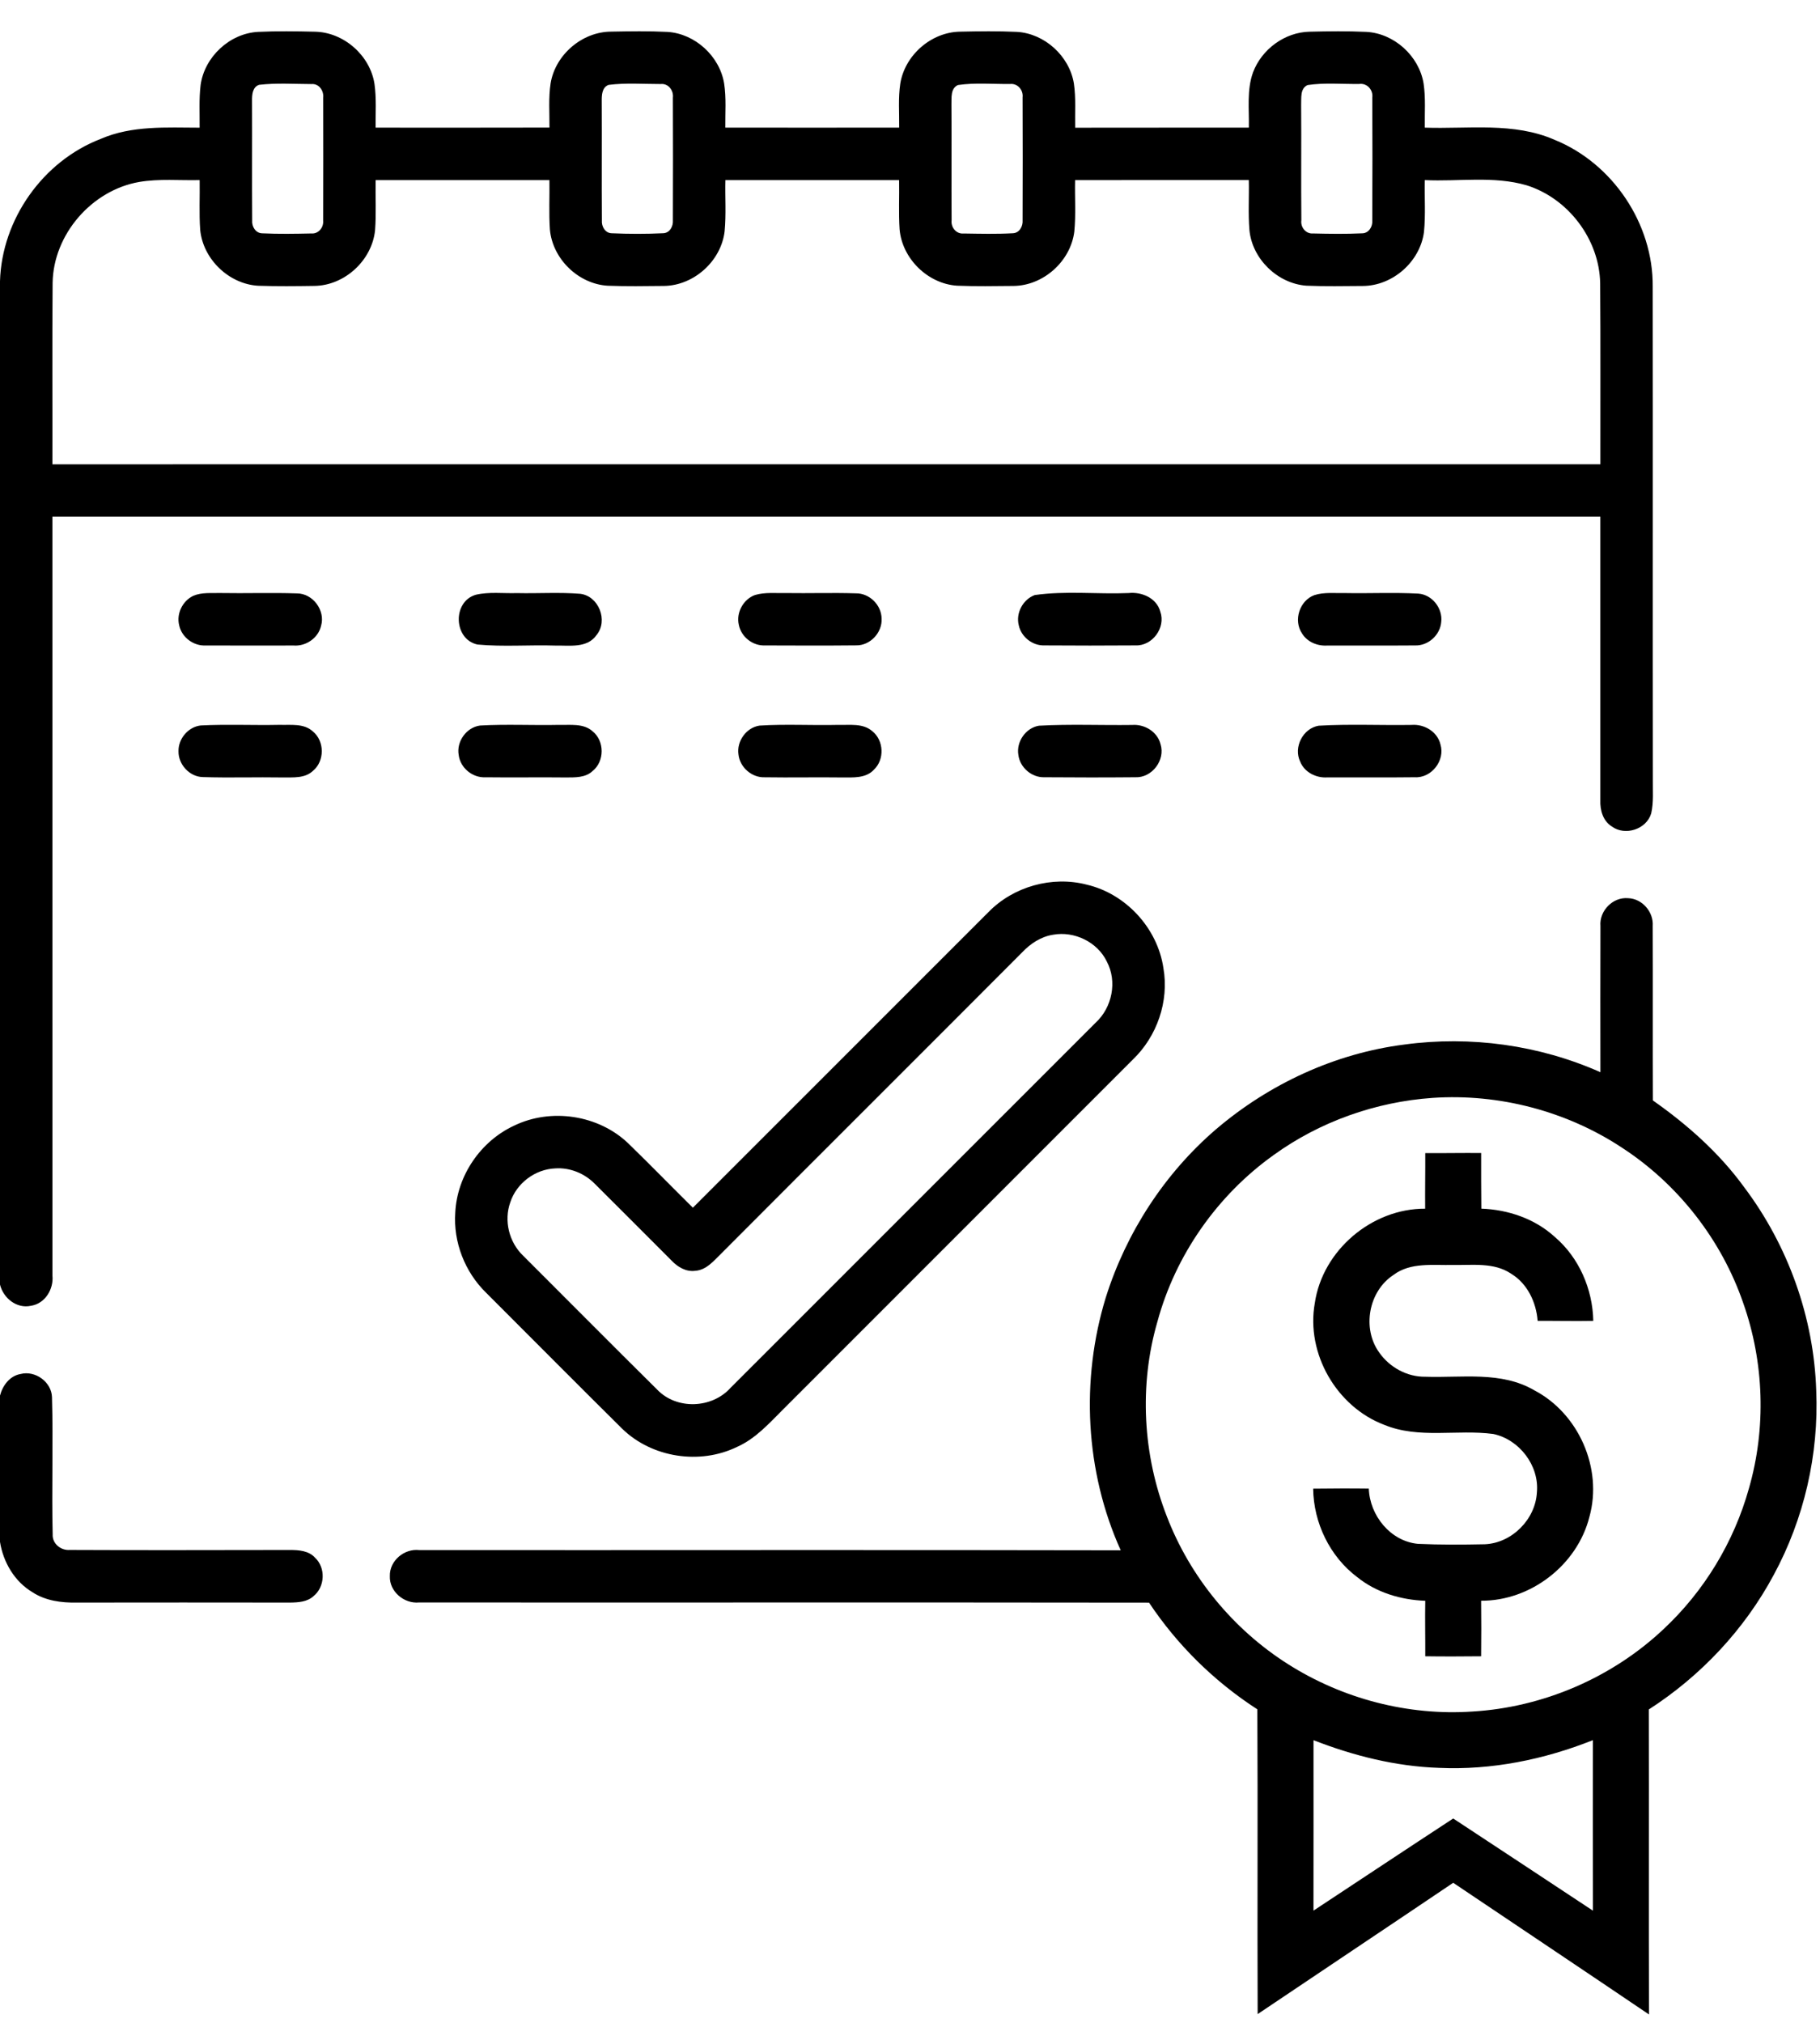 <?xml version="1.0" encoding="UTF-8" ?>
<!DOCTYPE svg PUBLIC "-//W3C//DTD SVG 1.1//EN" "http://www.w3.org/Graphics/SVG/1.1/DTD/svg11.dtd">
<svg width="521pt" height="579pt" viewBox="0 0 521 579" version="1.1" xmlns="http://www.w3.org/2000/svg">
<g id="#000000ff">
<path fill="#000000" opacity="1.00" d=" M 57.43 24.30 C 58.56 16.26 65.76 9.54 73.89 9.12 C 79.29 8.87 84.71 8.94 90.12 9.07 C 98.39 9.21 105.95 15.85 107.20 24.01 C 107.79 28.16 107.49 32.36 107.52 36.53 C 124.11 36.53 140.70 36.56 157.29 36.51 C 157.33 32.30 156.98 28.04 157.62 23.85 C 158.97 15.65 166.65 9.07 174.97 9.05 C 180.34 8.95 185.73 8.86 191.09 9.13 C 198.99 9.64 206.00 16.07 207.29 23.87 C 207.94 28.05 207.58 32.30 207.63 36.52 C 224.22 36.55 240.81 36.54 257.40 36.52 C 257.45 32.32 257.09 28.08 257.72 23.92 C 259.03 15.77 266.59 9.17 274.86 9.06 C 280.27 8.94 285.69 8.87 291.09 9.12 C 299.04 9.58 306.11 16.03 307.41 23.86 C 308.03 28.06 307.69 32.32 307.78 36.55 C 324.36 36.51 340.93 36.55 357.50 36.53 C 357.62 31.24 356.86 25.75 358.71 20.67 C 361.21 14.08 367.80 9.21 374.90 9.07 C 380.30 8.94 385.71 8.87 391.10 9.12 C 399.09 9.53 406.22 16.00 407.52 23.88 C 408.15 28.06 407.80 32.32 407.87 36.53 C 420.27 36.96 433.31 34.87 445.04 40.02 C 461.68 46.77 473.28 64.05 473.11 82.03 C 473.17 129.04 473.09 176.04 473.15 223.05 C 473.10 226.28 473.41 229.58 472.68 232.77 C 471.34 237.34 465.19 239.32 461.38 236.50 C 458.86 234.92 458.01 231.83 458.12 229.01 C 458.13 201.97 458.14 174.92 458.12 147.87 C 310.42 147.86 162.71 147.87 15.00 147.87 C 15.00 220.24 15.00 292.62 15.01 364.99 C 15.41 368.91 12.91 373.09 8.83 373.69 C 4.75 374.57 0.95 371.49 0.00 367.62 L 0.00 80.48 C 0.52 62.76 12.29 46.11 28.83 39.75 C 37.76 35.87 47.66 36.52 57.15 36.54 C 57.19 32.46 56.94 28.36 57.43 24.30 M 74.18 24.27 C 72.24 24.92 72.12 27.19 72.15 28.90 C 72.20 40.29 72.11 51.68 72.19 63.07 C 72.03 64.81 73.18 66.76 75.09 66.77 C 79.76 66.99 84.44 66.91 89.11 66.81 C 91.18 67.00 92.72 65.05 92.50 63.08 C 92.56 51.39 92.54 39.70 92.51 28.01 C 92.76 26.01 91.34 23.86 89.15 24.06 C 84.17 24.04 79.13 23.70 74.18 24.27 M 174.22 24.29 C 172.29 25.00 172.24 27.28 172.26 29.00 C 172.32 40.36 172.22 51.73 172.30 63.09 C 172.16 64.77 173.21 66.68 175.05 66.75 C 180.00 66.97 184.99 66.98 189.94 66.74 C 191.77 66.63 192.75 64.71 192.62 63.05 C 192.67 51.35 192.66 39.65 192.62 27.95 C 192.88 25.90 191.32 23.80 189.12 24.05 C 184.16 24.05 179.15 23.67 174.22 24.29 M 274.23 24.33 C 272.05 25.31 272.43 28.00 272.36 29.94 C 272.45 40.97 272.32 52.01 272.41 63.04 C 272.16 65.05 273.75 67.04 275.87 66.82 C 280.56 66.89 285.26 67.01 289.94 66.75 C 291.81 66.70 292.87 64.75 292.73 63.05 C 292.78 51.32 292.77 39.59 292.73 27.86 C 292.98 25.77 291.30 23.78 289.12 24.04 C 284.17 24.08 279.14 23.62 274.23 24.33 M 374.31 24.34 C 372.11 25.35 372.57 28.06 372.47 30.03 C 372.56 41.03 372.42 52.03 372.53 63.03 C 372.25 65.00 373.79 66.98 375.87 66.81 C 380.55 66.92 385.26 66.99 389.95 66.77 C 391.82 66.76 392.98 64.85 392.83 63.12 C 392.90 51.39 392.88 39.66 392.84 27.93 C 393.13 25.75 391.35 23.71 389.09 24.03 C 384.17 24.09 379.18 23.62 374.31 24.34 M 15.06 80.97 C 14.92 98.27 15.04 115.57 15.00 132.87 C 162.71 132.86 310.42 132.87 458.13 132.86 C 458.10 115.58 458.21 98.30 458.07 81.03 C 457.83 68.50 448.96 56.78 437.02 53.03 C 427.57 50.28 417.57 52.01 407.87 51.54 C 407.75 56.49 408.13 61.46 407.63 66.40 C 406.52 74.90 398.66 81.82 390.08 81.84 C 384.72 81.87 379.34 81.99 373.98 81.76 C 365.73 81.15 358.49 74.15 357.67 65.90 C 357.27 61.12 357.60 56.32 357.49 51.53 C 340.91 51.54 324.33 51.53 307.76 51.54 C 307.64 56.47 308.02 61.42 307.53 66.33 C 306.45 74.80 298.67 81.75 290.13 81.83 C 284.75 81.88 279.35 81.98 273.98 81.76 C 265.57 81.21 258.25 74.01 257.52 65.63 C 257.21 60.94 257.47 56.23 257.38 51.54 C 240.80 51.53 224.23 51.53 207.65 51.54 C 207.53 56.43 207.90 61.35 207.43 66.23 C 206.41 74.73 198.62 81.73 190.05 81.83 C 184.69 81.89 179.32 81.97 173.96 81.77 C 165.55 81.26 158.19 74.11 157.42 65.72 C 157.09 61.00 157.36 56.27 157.28 51.54 C 140.70 51.53 124.11 51.53 107.53 51.54 C 107.44 56.32 107.73 61.11 107.37 65.88 C 106.50 74.48 98.71 81.68 90.06 81.82 C 84.69 81.90 79.32 81.96 73.96 81.78 C 65.54 81.32 58.13 74.19 57.31 65.80 C 56.97 61.05 57.24 56.29 57.16 51.54 C 51.40 51.68 45.59 51.10 39.87 52.07 C 26.24 54.44 15.27 67.10 15.06 80.97 Z" />
<path fill="#000000" opacity="1.00" d=" M 55.35 170.50 C 57.77 169.47 60.48 169.78 63.04 169.71 C 70.37 169.84 77.70 169.57 85.02 169.82 C 89.56 169.83 93.16 174.67 91.93 179.02 C 91.16 182.56 87.60 185.01 84.03 184.73 C 75.68 184.74 67.32 184.76 58.97 184.72 C 55.44 184.94 52.01 182.41 51.29 178.93 C 50.46 175.61 52.27 171.94 55.35 170.50 Z" />
<path fill="#000000" opacity="1.00" d=" M 136.19 170.21 C 140.04 169.31 144.05 169.86 147.97 169.73 C 154.00 169.87 160.06 169.45 166.08 169.93 C 171.40 170.55 174.17 177.61 170.77 181.73 C 168.10 185.58 163.00 184.67 158.98 184.75 C 151.56 184.51 144.08 185.14 136.69 184.45 C 129.82 182.99 129.45 172.18 136.19 170.21 Z" />
<path fill="#000000" opacity="1.00" d=" M 216.15 170.27 C 219.02 169.43 222.05 169.79 225.00 169.72 C 231.67 169.82 238.35 169.59 245.01 169.80 C 248.90 169.74 252.34 173.16 252.37 177.04 C 252.59 181.02 249.11 184.76 245.10 184.69 C 236.38 184.78 227.66 184.74 218.95 184.71 C 215.47 184.85 212.19 182.27 211.51 178.86 C 210.67 175.35 212.77 171.48 216.15 170.27 Z" />
<path fill="#000000" opacity="1.00" d=" M 296.21 170.29 C 305.05 169.03 314.13 170.08 323.07 169.72 C 326.84 169.32 331.12 171.13 332.16 175.07 C 333.76 179.63 329.87 184.91 325.04 184.70 C 316.35 184.77 307.64 184.76 298.95 184.70 C 295.55 184.81 292.34 182.27 291.64 178.95 C 290.74 175.44 292.83 171.54 296.21 170.29 Z" />
<path fill="#000000" opacity="1.00" d=" M 376.25 170.31 C 379.05 169.42 382.05 169.79 384.94 169.72 C 391.97 169.86 399.01 169.50 406.03 169.88 C 409.96 170.16 413.04 174.09 412.57 177.97 C 412.29 181.72 408.84 184.84 405.08 184.71 C 396.70 184.78 388.32 184.71 379.94 184.74 C 377.14 184.92 374.21 183.73 372.72 181.27 C 370.19 177.52 372.02 171.87 376.25 170.31 Z" />
<path fill="#000000" opacity="1.00" d=" M 57.46 207.61 C 64.97 207.23 72.51 207.60 80.02 207.44 C 83.24 207.55 87.00 206.93 89.58 209.34 C 92.95 212.10 92.96 217.80 89.61 220.58 C 87.30 222.80 83.89 222.45 80.95 222.49 C 73.31 222.36 65.67 222.63 58.04 222.38 C 54.23 222.29 51.03 218.75 51.10 214.99 C 51.02 211.41 53.88 208.01 57.46 207.61 Z" />
<path fill="#000000" opacity="1.00" d=" M 137.44 207.63 C 144.95 207.21 152.49 207.61 160.01 207.45 C 163.25 207.55 167.02 206.92 169.65 209.29 C 173.10 212.07 173.09 217.88 169.64 220.65 C 167.58 222.60 164.58 222.48 161.95 222.49 C 154.30 222.40 146.65 222.54 139.00 222.44 C 135.29 222.65 131.77 219.77 131.31 216.08 C 130.61 212.21 133.53 208.13 137.44 207.63 Z" />
<path fill="#000000" opacity="1.00" d=" M 217.42 207.65 C 224.91 207.18 232.43 207.63 239.93 207.45 C 243.21 207.56 247.04 206.88 249.73 209.27 C 253.01 211.89 253.26 217.32 250.21 220.22 C 247.90 222.80 244.16 222.48 241.01 222.49 C 233.67 222.39 226.33 222.56 218.99 222.44 C 215.25 222.62 211.79 219.61 211.40 215.91 C 210.83 212.14 213.63 208.21 217.42 207.65 Z" />
<path fill="#000000" opacity="1.00" d=" M 297.40 207.68 C 306.28 207.19 315.20 207.59 324.09 207.47 C 327.65 207.19 331.33 209.40 332.22 212.97 C 333.66 217.51 329.78 222.64 325.01 222.43 C 316.35 222.51 307.68 222.50 299.02 222.43 C 295.35 222.57 291.96 219.65 291.52 216.03 C 290.89 212.26 293.63 208.31 297.40 207.68 Z" />
<path fill="#000000" opacity="1.00" d=" M 377.48 207.68 C 386.32 207.17 395.22 207.60 404.08 207.46 C 407.70 207.16 411.49 209.38 412.35 213.04 C 413.75 217.63 409.78 222.73 404.97 222.43 C 396.65 222.53 388.32 222.45 380.00 222.47 C 376.78 222.70 373.42 221.03 372.19 217.95 C 370.22 213.85 372.98 208.44 377.48 207.68 Z" />
<path fill="#000000" opacity="1.00" d=" M 283.00 260.98 C 290.14 253.69 301.18 250.60 311.07 253.16 C 322.30 255.77 331.36 265.62 333.04 277.03 C 334.71 286.55 331.20 296.64 324.23 303.28 C 290.90 336.59 257.59 369.92 224.27 403.24 C 220.23 407.26 216.32 411.71 210.99 414.07 C 200.33 419.26 186.62 417.17 178.10 408.86 C 165.06 395.96 152.14 382.92 139.16 369.96 C 133.08 364.04 129.73 355.46 130.33 346.98 C 130.85 336.45 137.58 326.59 147.12 322.16 C 157.70 317.00 171.27 319.04 179.80 327.16 C 186.06 333.23 192.14 339.49 198.34 345.62 C 226.58 317.42 254.76 289.18 283.00 260.98 M 301.45 267.50 C 297.98 268.04 294.96 270.05 292.59 272.56 C 263.97 301.27 235.24 329.87 206.62 358.58 C 204.43 360.69 202.27 363.48 198.98 363.68 C 196.38 364.01 194.01 362.60 192.29 360.79 C 184.94 353.45 177.62 346.07 170.24 338.75 C 167.31 335.78 163.11 334.07 158.93 334.37 C 153.21 334.60 147.87 338.59 146.09 344.04 C 144.19 349.28 145.71 355.46 149.71 359.31 C 162.53 372.11 175.30 384.98 188.18 397.73 C 193.74 403.49 203.81 403.09 209.11 397.18 C 243.97 362.35 278.79 327.49 313.65 292.66 C 318.37 288.33 319.88 280.88 316.84 275.17 C 314.15 269.57 307.52 266.39 301.45 267.50 Z" />
<path fill="#000000" opacity="1.00" d=" M 458.15 265.00 C 457.78 260.66 461.71 256.64 466.07 257.04 C 470.10 257.16 473.40 260.98 473.11 264.99 C 473.18 281.63 473.09 298.28 473.16 314.92 C 483.03 321.85 492.18 329.96 499.29 339.75 C 511.88 356.45 519.26 377.04 519.92 397.96 C 520.69 416.22 516.45 434.66 507.74 450.73 C 499.37 466.34 486.87 479.63 471.99 489.21 C 472.08 518.30 471.93 547.40 472.06 576.50 C 453.41 563.88 434.68 551.38 416.00 538.81 C 397.37 551.38 378.66 563.84 360.02 576.39 C 359.90 547.32 360.09 518.25 359.93 489.17 C 347.65 481.24 337.03 470.81 328.93 458.64 C 259.27 458.54 189.62 458.64 119.97 458.59 C 115.67 459.01 111.43 455.46 111.60 451.04 C 111.48 446.63 115.74 443.10 120.03 443.60 C 186.96 443.65 253.89 443.51 320.82 443.66 C 310.64 421.12 309.32 394.89 316.55 371.30 C 322.39 352.75 333.37 335.81 348.14 323.14 C 363.31 310.21 382.16 301.45 401.98 298.93 C 420.95 296.35 440.64 299.06 458.14 306.84 C 458.13 292.89 458.10 278.94 458.15 265.00 M 410.10 314.19 C 393.81 315.32 377.80 320.99 364.55 330.58 C 348.47 342.07 336.47 359.19 331.31 378.29 C 326.04 396.48 327.14 416.38 334.04 434.00 C 340.68 451.29 353.04 466.32 368.70 476.23 C 384.29 486.14 403.06 491.06 421.51 489.80 C 441.73 488.60 461.47 480.12 476.21 466.22 C 487.84 455.37 496.38 441.27 500.65 425.96 C 505.64 408.67 505.01 389.85 499.02 372.89 C 492.80 354.82 480.41 338.93 464.39 328.49 C 448.50 317.98 429.11 312.90 410.10 314.19 M 376.01 498.00 C 376.01 514.26 376.03 530.52 376.00 546.78 C 389.34 537.99 402.64 529.15 416.00 520.41 C 429.34 529.18 442.67 537.99 456.00 546.79 C 455.96 530.52 455.99 514.26 455.99 497.99 C 442.03 503.55 426.97 506.61 411.92 505.92 C 399.58 505.51 387.47 502.47 376.01 498.00 Z" />
<path fill="#000000" opacity="1.00" d=" M 408.00 330.00 C 413.33 330.03 418.66 329.92 424.00 329.97 C 424.00 335.27 423.98 340.58 424.05 345.89 C 431.70 346.16 439.36 348.76 445.06 353.96 C 452.02 359.89 455.92 368.92 456.10 378.00 C 450.79 378.10 445.48 377.97 440.17 378.00 C 439.76 372.66 437.24 367.32 432.55 364.49 C 427.67 361.20 421.53 362.11 415.98 362.00 C 410.23 362.15 403.80 361.16 398.88 364.87 C 391.75 369.55 389.83 380.21 394.85 387.10 C 397.81 391.31 402.83 394.07 408.02 393.99 C 418.44 394.35 429.74 392.33 439.21 397.87 C 451.91 404.50 458.84 420.22 455.00 434.06 C 451.55 447.83 438.19 458.17 423.99 458.09 C 424.06 463.39 424.04 468.69 423.99 473.99 C 418.66 474.04 413.33 474.07 408.00 473.99 C 408.03 468.69 407.90 463.40 408.00 458.11 C 401.01 457.85 394.00 455.75 388.51 451.33 C 380.67 445.43 376.03 435.79 375.91 426.02 C 381.22 425.96 386.52 425.93 391.84 426.00 C 392.11 433.70 398.03 441.07 405.90 441.81 C 412.27 442.11 418.67 442.06 425.05 441.93 C 432.82 441.59 439.55 434.80 439.96 427.06 C 440.66 419.41 434.93 411.95 427.47 410.37 C 417.14 409.00 406.19 411.84 396.27 407.76 C 382.61 402.60 373.81 387.34 376.38 372.92 C 378.59 357.81 392.72 345.83 407.97 345.90 C 407.92 340.60 408.03 335.30 408.00 330.00 Z" />
<path fill="#000000" opacity="1.00" d=" M 0.00 399.39 C 0.75 396.49 2.80 393.73 5.91 393.20 C 10.10 392.13 14.76 395.49 14.88 399.85 C 15.26 412.92 14.76 426.02 15.08 439.09 C 14.92 441.75 17.42 443.76 19.97 443.56 C 40.98 443.66 62.00 443.59 83.01 443.57 C 85.54 443.57 88.39 443.77 90.20 445.79 C 93.28 448.68 93.04 454.13 89.76 456.77 C 87.94 458.45 85.35 458.59 83.01 458.62 C 62.67 458.60 42.33 458.58 22.00 458.62 C 17.62 458.71 13.05 458.11 9.31 455.67 C 4.17 452.61 0.93 447.09 0.00 441.26 L 0.00 399.39 Z" />
</g>
</svg>
